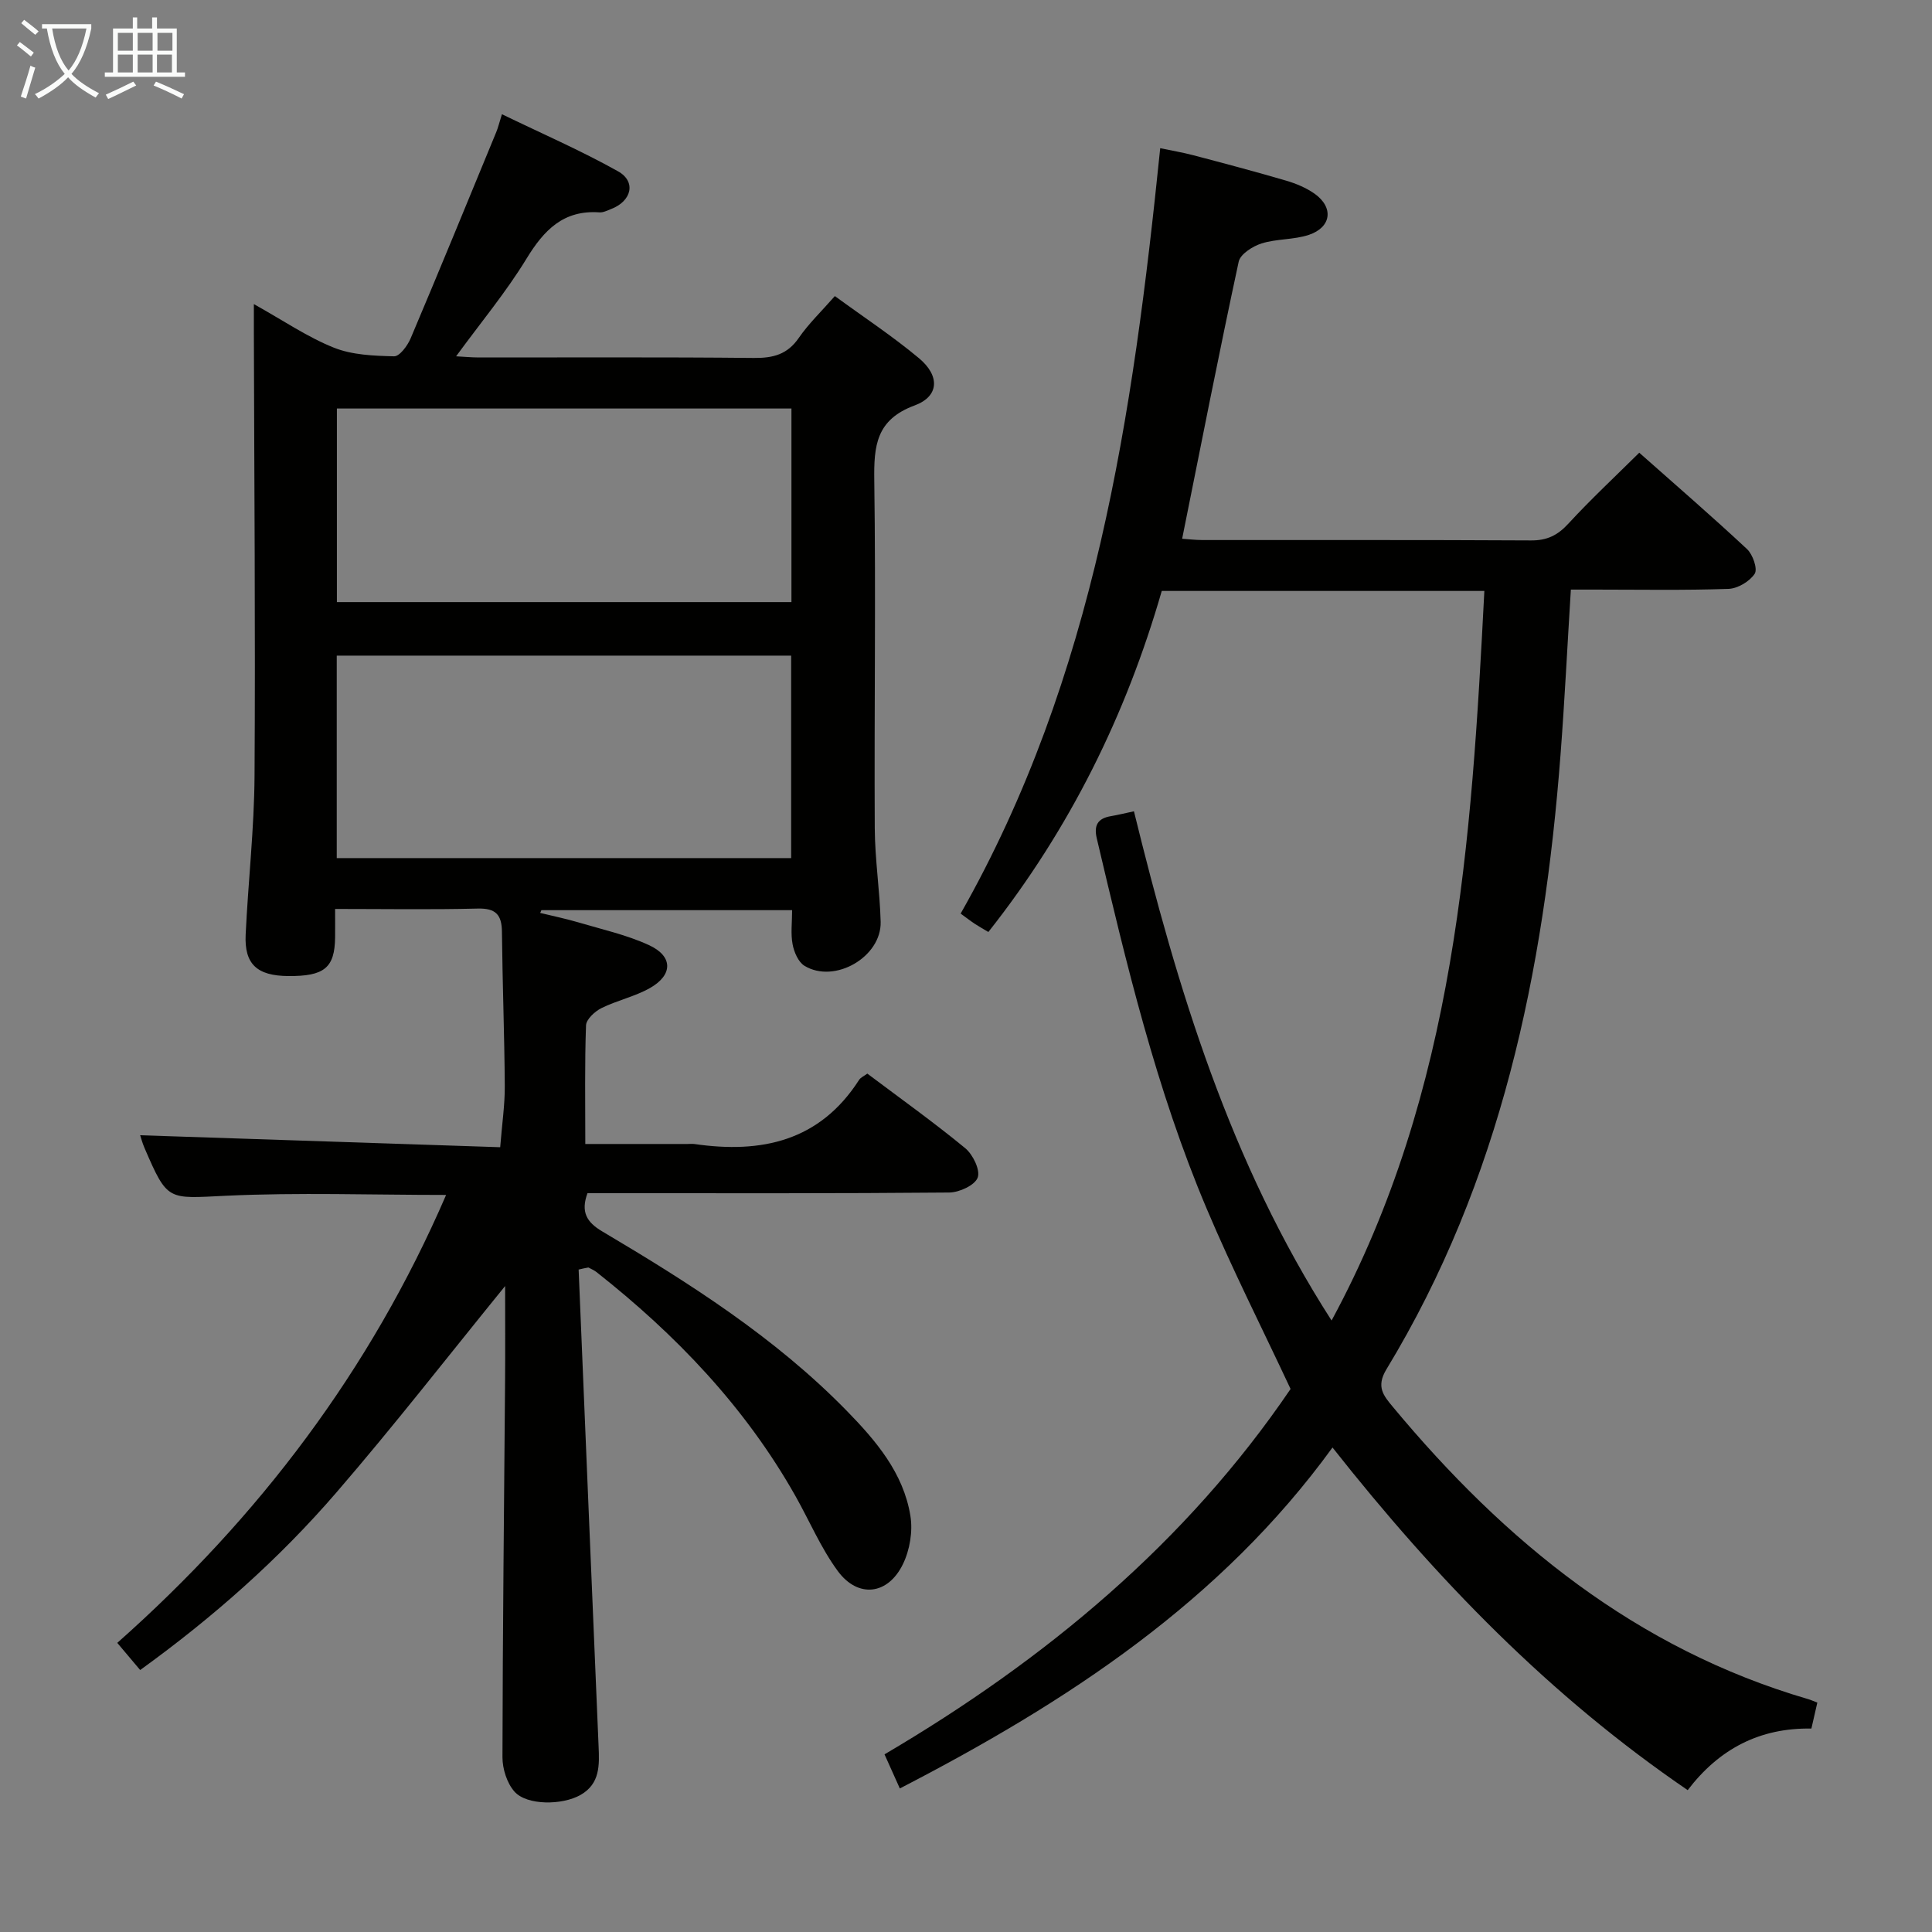 <svg enable-background="new 0 0 400 400" viewBox="0 0 400 400" xmlns="http://www.w3.org/2000/svg"><rect x="0" y="0" width="400" height="400" fill="#808080" stroke="none"/><path d="m119.8 262.85c1.37 32.89 2.73 65.78 4.13 98.67.17 3.92.33 7.77-3.72 10.09-3.8 2.18-11.14 2.2-13.69-.67-1.56-1.76-2.49-4.71-2.49-7.12.04-25.98.34-51.95.54-77.93.05-6.44.01-12.88.01-19.63-11.88 14.61-23.05 28.98-34.93 42.74-11.87 13.76-25.44 25.79-40.63 36.76-1.51-1.79-2.86-3.39-4.74-5.62 29.32-25.99 52.41-56.46 68.08-92.74-15.47 0-30.57-.54-45.61.17-12.06.57-12.03 1.24-16.85-9.94-.44-1.03-.73-2.13-.88-2.59 24.73.82 49.42 1.64 74.54 2.48.38-4.83.97-8.73.95-12.63-.07-10.65-.48-21.29-.59-31.94-.03-3.6-1.3-4.94-5.05-4.84-9.61.24-19.23.08-29.49.08 0 2.32.02 4.1 0 5.89-.08 6.3-2.23 8.06-9.71 8-6.46-.05-9.1-2.46-8.81-8.58.52-10.96 1.77-21.9 1.84-32.86.19-30.49-.06-60.98-.14-91.47 0-1.75 0-3.5 0-6.21 6.11 3.41 11.08 6.82 16.54 9.01 3.81 1.53 8.29 1.7 12.49 1.8 1.14.03 2.79-2.2 3.43-3.72 6.01-14.19 11.85-28.45 17.72-42.69.38-.91.6-1.88 1.18-3.71 8.18 3.97 16.33 7.5 24.04 11.82 3.82 2.14 2.81 6.19-1.45 7.81-.77.3-1.61.74-2.38.69-7.48-.54-11.52 3.67-15.15 9.63-4.22 6.91-9.46 13.2-14.55 20.17 1.55.08 3.1.23 4.64.24 19 .02 37.99-.1 56.99.1 4 .04 6.95-.71 9.32-4.15 2.05-2.97 4.71-5.51 7.47-8.66 5.99 4.38 11.96 8.31 17.41 12.86 4.37 3.64 4.21 7.9-.89 9.78-7.99 2.95-8.46 8.36-8.36 15.53.34 23.99-.03 47.99.1 71.98.03 6.47 1.05 12.93 1.22 19.4.19 7.28-9.54 12.9-15.77 9.11-1.28-.78-2.16-2.84-2.46-4.45-.42-2.2-.1-4.54-.1-7.07-17.67 0-34.79 0-51.91 0-.08.19-.16.38-.25.57 2.64.65 5.31 1.19 7.91 1.96 4.91 1.46 10 2.58 14.62 4.71 4.98 2.29 4.99 6.15.22 8.87-3.13 1.78-6.82 2.56-10.07 4.17-1.37.68-3.15 2.32-3.19 3.58-.29 7.95-.15 15.92-.15 24.55h21.12c.5 0 1.01-.06 1.5.01 13.86 2.01 25.91-.58 34.06-13.27.33-.52 1.03-.8 1.71-1.31 6.81 5.12 13.72 10.05 20.27 15.44 1.59 1.31 3.16 4.54 2.58 6.09-.59 1.59-3.81 3.07-5.89 3.09-23.16.21-46.32.14-69.48.14-1.81 0-3.62 0-5.42 0-1.42 3.87-.18 5.99 3.04 7.9 18.07 10.7 35.77 21.95 50.58 37.09 6.09 6.23 11.8 12.91 13.24 21.82.52 3.19-.12 7.05-1.54 9.97-3.1 6.41-9.31 7.13-13.5 1.44-3.5-4.76-5.85-10.37-8.78-15.56-10.4-18.41-24.71-33.36-41.21-46.36-.49-.38-1.09-.62-1.64-.92-.67.11-1.34.27-2.02.43zm-50.08-85.19h94.08c0-14.11 0-27.87 0-41.92-31.39 0-62.58 0-94.08 0zm94.14-93.08c-31.66 0-62.83 0-94.11 0v40.08h94.11c0-13.47 0-26.59 0-40.08z" fill="#010100"/><path d="m376.26 352.5c-.44 1.93-.81 3.53-1.23 5.38-10.65-.18-19.07 4.17-25.61 12.75-28.46-19.42-51.91-43.54-73.54-70.94-23.14 31.89-54.9 52.68-89.58 70.59-1.05-2.34-2.03-4.53-3.17-7.06 33.45-19.68 62.51-43.89 84.07-75.65-5.92-12.65-12.07-24.78-17.35-37.28-10.46-24.7-16.65-50.72-22.78-76.74-.63-2.68.22-4.12 2.91-4.57 1.46-.25 2.9-.61 4.79-1.01 9 36.68 19.85 72.66 40.92 105.43 25.75-47.59 28.95-99.09 31.63-151.05-22.37 0-44.45 0-66.79 0-7.41 25.7-19.02 49.24-35.9 70.61-.91-.55-1.86-1.07-2.76-1.66-.95-.63-1.86-1.34-2.98-2.15 27.82-49.01 35.66-103.1 41.32-158.47 2.27.48 4.61.87 6.89 1.47 6.42 1.69 12.84 3.39 19.21 5.26 2.04.6 4.11 1.47 5.84 2.68 4.04 2.86 3.52 6.99-1.21 8.55-3.1 1.02-6.62.78-9.74 1.76-1.85.58-4.4 2.21-4.74 3.77-4.08 18.93-7.8 37.94-11.71 57.37 1.12.07 2.68.27 4.24.27 22.66.02 45.33-.05 67.99.08 3.31.02 5.5-1.05 7.72-3.46 4.6-5 9.59-9.65 14.69-14.7 7.51 6.66 15.05 13.17 22.31 19.95 1.2 1.12 2.24 4.12 1.59 5.11-1.04 1.59-3.51 3.06-5.42 3.13-9.15.32-18.33.15-27.49.15-1.63 0-3.25 0-5.15 0-.73 11.7-1.28 22.96-2.14 34.19-3.43 44.84-12.34 88.18-36.05 127.25-2.19 3.61-.58 5.46 1.32 7.75 23.2 27.92 50.43 50.13 85.98 60.52.45.12.89.33 1.92.72z" fill="#010100"/><g fill="#fafbfa"><path d="m6.4 11.7c-1-.8-1.9-1.6-2.9-2.3l.6-.7c.9.7 1.9 1.4 2.9 2.2zm-2.1 8.3c.7-2.1 1.4-4.2 2-6.4.2.1.6.3 1 .4-.7 2.3-1.3 4.4-1.9 6.4zm3-12.8c-1.1-.9-2.1-1.7-2.9-2.4l.6-.7c1 .8 2 1.5 3 2.4zm1.4-1.3v-.9h10.2v.9c-.9 4.2-2.3 7.3-4.1 9.4 1.3 1.4 3.2 2.7 5.7 4-.2.2-.4.5-.7.9-2.5-1.4-4.4-2.7-5.7-4.2-1.4 1.5-3.5 3-6.1 4.4 0 0 0 0-.1-.1-.3-.4-.5-.7-.7-.8 2.7-1.3 4.7-2.8 6.2-4.2-1.8-2.2-3-5.3-3.7-9.4zm9.2 0h-7.1c.6 3.8 1.7 6.7 3.4 8.7 1.7-2 2.9-4.8 3.7-8.7z"/><path d="m31.6 3.6h.9v2.3h4.1v9.1h1.7v.9h-16.6v-.9h1.7v-9.1h4.1v-2.3h.9v2.3h3.1v-2.3zm-4 13.3.6.8c-1.9.9-3.8 1.9-5.8 2.8-.2-.3-.3-.6-.5-.9 2-.9 3.9-1.8 5.7-2.7zm-3.2-10.1v3.7h3.1v-3.7zm0 4.5v3.7h3.1v-3.7zm4.1-4.5v3.7h3.1v-3.7zm0 4.5v3.7h3.1v-3.7zm9.1 9.1c-2.1-1.1-4.1-2-5.8-2.7l.5-.8c2.2.9 4.1 1.8 5.8 2.6zm-1.9-13.6h-3.1v3.7h3.1zm-3.2 4.5v3.7h3.1v-3.7z"/></g></svg>